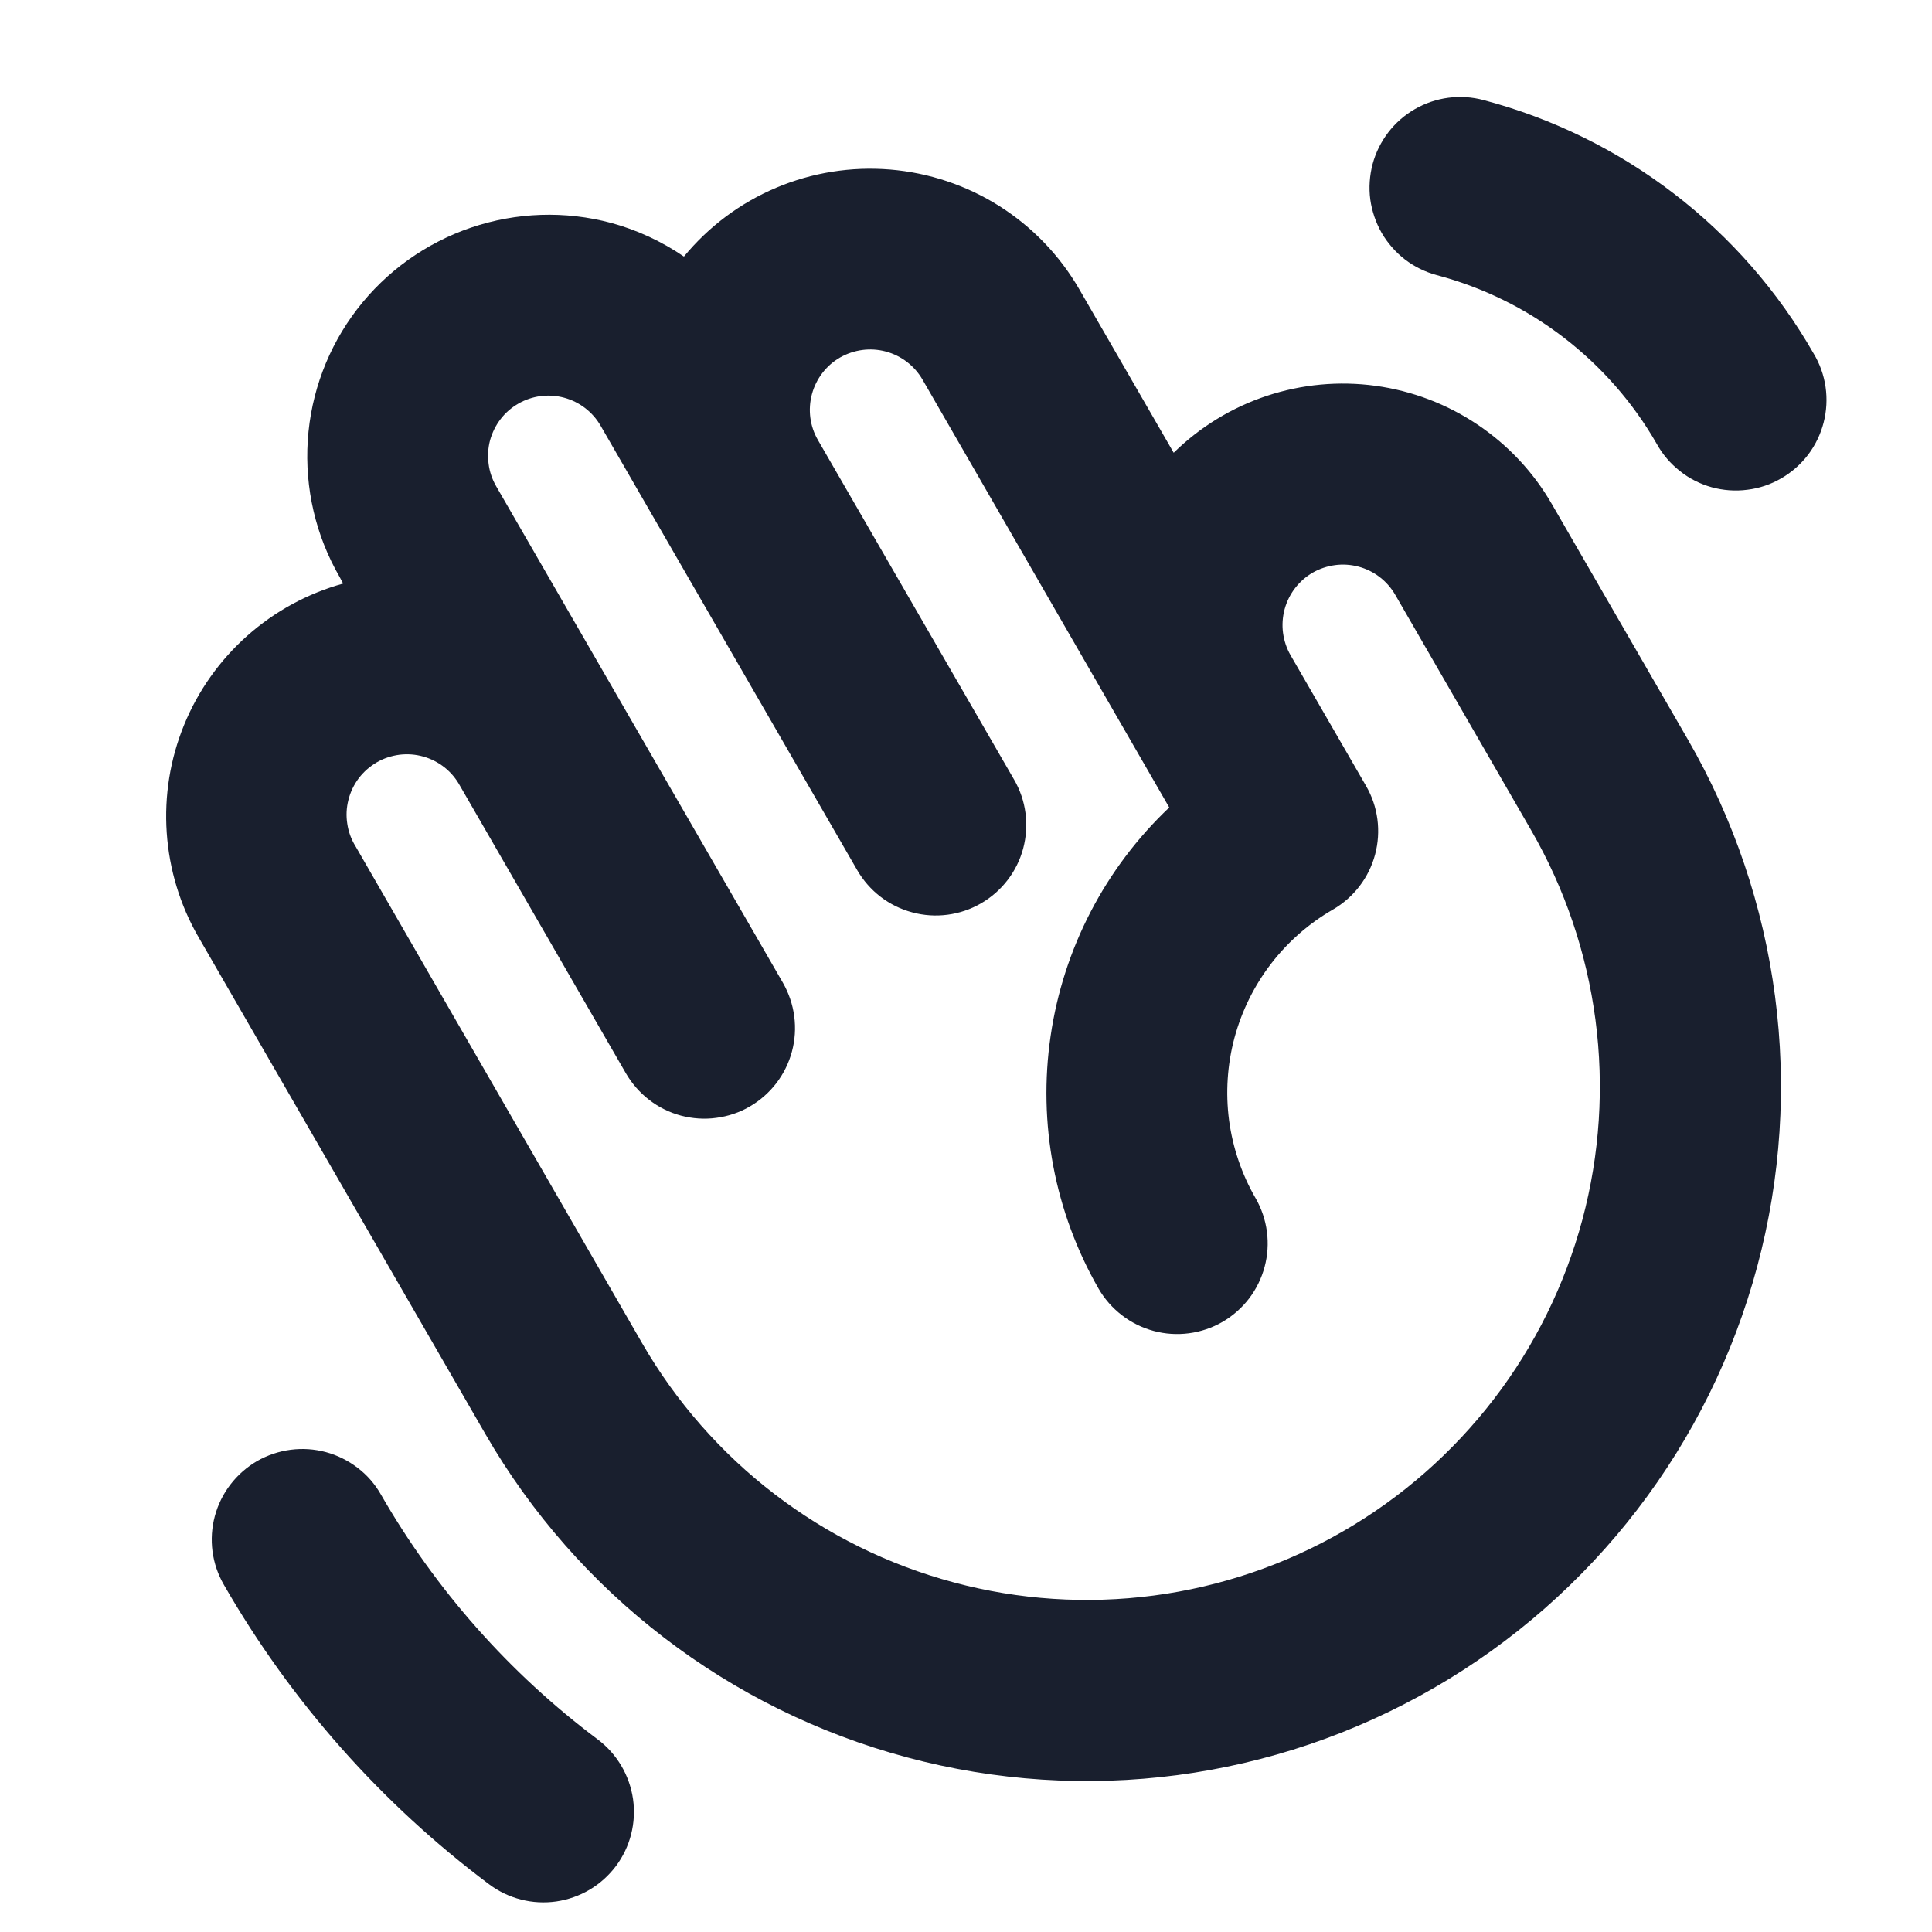 <svg width="20" height="20" viewBox="0 0 20 20" fill="none" xmlns="http://www.w3.org/2000/svg">
<path d="M6.376 19.318C6.302 19.416 6.209 19.5 6.104 19.562C5.998 19.625 5.88 19.666 5.758 19.684C5.637 19.701 5.513 19.695 5.393 19.664C5.274 19.634 5.162 19.58 5.063 19.506C3.947 18.67 3.013 17.615 2.318 16.406C2.256 16.299 2.216 16.182 2.2 16.06C2.184 15.938 2.192 15.813 2.224 15.695C2.256 15.576 2.311 15.464 2.386 15.367C2.461 15.269 2.555 15.187 2.661 15.125C2.768 15.064 2.886 15.024 3.008 15.008C3.13 14.992 3.254 15 3.373 15.032C3.492 15.064 3.603 15.119 3.701 15.194C3.799 15.268 3.881 15.362 3.942 15.469C4.51 16.458 5.274 17.322 6.187 18.006C6.386 18.155 6.517 18.377 6.553 18.623C6.588 18.869 6.525 19.119 6.376 19.318ZM17.473 7.656C18.427 9.307 18.685 11.269 18.191 13.11C17.698 14.951 16.493 16.521 14.843 17.474C13.192 18.428 11.23 18.686 9.389 18.192C7.547 17.699 5.977 16.494 5.024 14.844L2.055 9.701C1.864 9.371 1.752 9.001 1.726 8.62C1.7 8.239 1.761 7.858 1.906 7.504C2.05 7.151 2.274 6.835 2.559 6.582C2.844 6.328 3.184 6.143 3.552 6.041L3.516 5.973C3.268 5.545 3.154 5.053 3.186 4.56C3.218 4.066 3.396 3.593 3.697 3.201C3.998 2.809 4.409 2.515 4.877 2.356C5.346 2.197 5.85 2.18 6.328 2.308C6.596 2.381 6.85 2.499 7.08 2.656C7.336 2.345 7.664 2.1 8.036 1.943C8.408 1.786 8.812 1.722 9.214 1.755C9.616 1.788 10.004 1.918 10.345 2.133C10.686 2.349 10.97 2.644 11.172 2.993L12.15 4.687C12.422 4.42 12.752 4.218 13.114 4.098C13.477 3.978 13.861 3.942 14.24 3.994C14.618 4.046 14.979 4.183 15.296 4.396C15.613 4.609 15.877 4.891 16.067 5.222L17.473 7.656ZM15.85 8.594L14.444 6.158C14.403 6.087 14.348 6.024 14.283 5.974C14.218 5.924 14.143 5.887 14.064 5.866C13.985 5.845 13.902 5.839 13.821 5.85C13.739 5.861 13.661 5.887 13.589 5.928C13.518 5.969 13.456 6.024 13.406 6.089C13.356 6.154 13.319 6.229 13.298 6.308C13.277 6.387 13.271 6.47 13.282 6.552C13.293 6.633 13.319 6.712 13.36 6.783L14.141 8.135C14.266 8.35 14.299 8.606 14.235 8.846C14.171 9.086 14.014 9.291 13.798 9.416C13.55 9.559 13.332 9.75 13.157 9.978C12.982 10.206 12.854 10.466 12.779 10.744C12.705 11.021 12.686 11.311 12.723 11.595C12.761 11.88 12.854 12.155 12.998 12.404C13.059 12.51 13.099 12.628 13.115 12.75C13.131 12.872 13.123 12.996 13.091 13.115C13.059 13.234 13.004 13.346 12.929 13.444C12.854 13.541 12.761 13.623 12.654 13.685C12.548 13.746 12.43 13.786 12.308 13.802C12.186 13.818 12.062 13.81 11.943 13.778C11.824 13.746 11.712 13.691 11.615 13.616C11.517 13.541 11.435 13.448 11.373 13.341C10.918 12.549 10.743 11.627 10.876 10.724C11.008 9.82 11.441 8.987 12.104 8.359L9.55 3.93C9.467 3.787 9.331 3.682 9.17 3.639C9.01 3.596 8.84 3.619 8.696 3.701C8.552 3.784 8.448 3.921 8.405 4.081C8.362 4.241 8.384 4.412 8.467 4.555L10.498 8.071C10.623 8.286 10.656 8.542 10.592 8.783C10.528 9.023 10.37 9.228 10.155 9.352C9.94 9.476 9.684 9.51 9.444 9.445C9.203 9.381 8.999 9.224 8.874 9.008L6.218 4.408C6.135 4.264 5.999 4.16 5.839 4.117C5.679 4.074 5.508 4.096 5.365 4.179C5.294 4.22 5.231 4.274 5.181 4.34C5.131 4.405 5.095 4.479 5.073 4.558C5.052 4.638 5.047 4.72 5.058 4.802C5.068 4.883 5.095 4.962 5.136 5.033L8.105 10.174C8.166 10.281 8.206 10.399 8.222 10.521C8.238 10.643 8.23 10.767 8.198 10.886C8.166 11.005 8.111 11.116 8.036 11.214C7.961 11.311 7.868 11.393 7.761 11.455C7.655 11.517 7.537 11.556 7.415 11.572C7.293 11.589 7.169 11.58 7.05 11.549C6.931 11.517 6.819 11.462 6.722 11.387C6.624 11.312 6.542 11.218 6.48 11.112L4.762 8.135C4.722 8.062 4.668 7.997 4.603 7.945C4.537 7.893 4.462 7.854 4.382 7.832C4.302 7.809 4.218 7.803 4.135 7.813C4.052 7.824 3.972 7.85 3.9 7.892C3.828 7.934 3.764 7.99 3.714 8.056C3.664 8.123 3.627 8.199 3.607 8.28C3.586 8.361 3.582 8.445 3.595 8.527C3.607 8.61 3.636 8.689 3.68 8.76L6.648 13.906C7.353 15.126 8.513 16.017 9.874 16.381C10.548 16.562 11.251 16.608 11.943 16.517C12.634 16.426 13.301 16.2 13.905 15.851C14.51 15.502 15.039 15.037 15.464 14.484C15.889 13.931 16.2 13.299 16.381 12.625C16.561 11.951 16.607 11.248 16.516 10.556C16.425 9.865 16.199 9.198 15.85 8.594ZM18.773 3.657C18.406 3.016 17.915 2.454 17.328 2.004C16.742 1.554 16.072 1.225 15.358 1.036C15.239 1.004 15.115 0.996 14.993 1.012C14.871 1.028 14.753 1.068 14.646 1.13C14.54 1.191 14.446 1.273 14.371 1.371C14.296 1.469 14.241 1.58 14.209 1.699C14.178 1.818 14.169 1.942 14.185 2.064C14.202 2.186 14.242 2.304 14.303 2.411C14.365 2.517 14.447 2.611 14.544 2.686C14.642 2.761 14.754 2.816 14.873 2.848C15.349 2.974 15.796 3.193 16.186 3.493C16.577 3.793 16.905 4.167 17.15 4.594C17.21 4.703 17.292 4.799 17.39 4.876C17.487 4.954 17.599 5.01 17.719 5.044C17.84 5.077 17.965 5.086 18.088 5.07C18.212 5.055 18.331 5.015 18.439 4.952C18.547 4.89 18.641 4.807 18.717 4.708C18.792 4.609 18.847 4.495 18.878 4.375C18.909 4.254 18.916 4.129 18.898 4.005C18.88 3.882 18.838 3.764 18.773 3.657Z" fill="#191F2E"/>
</svg>
